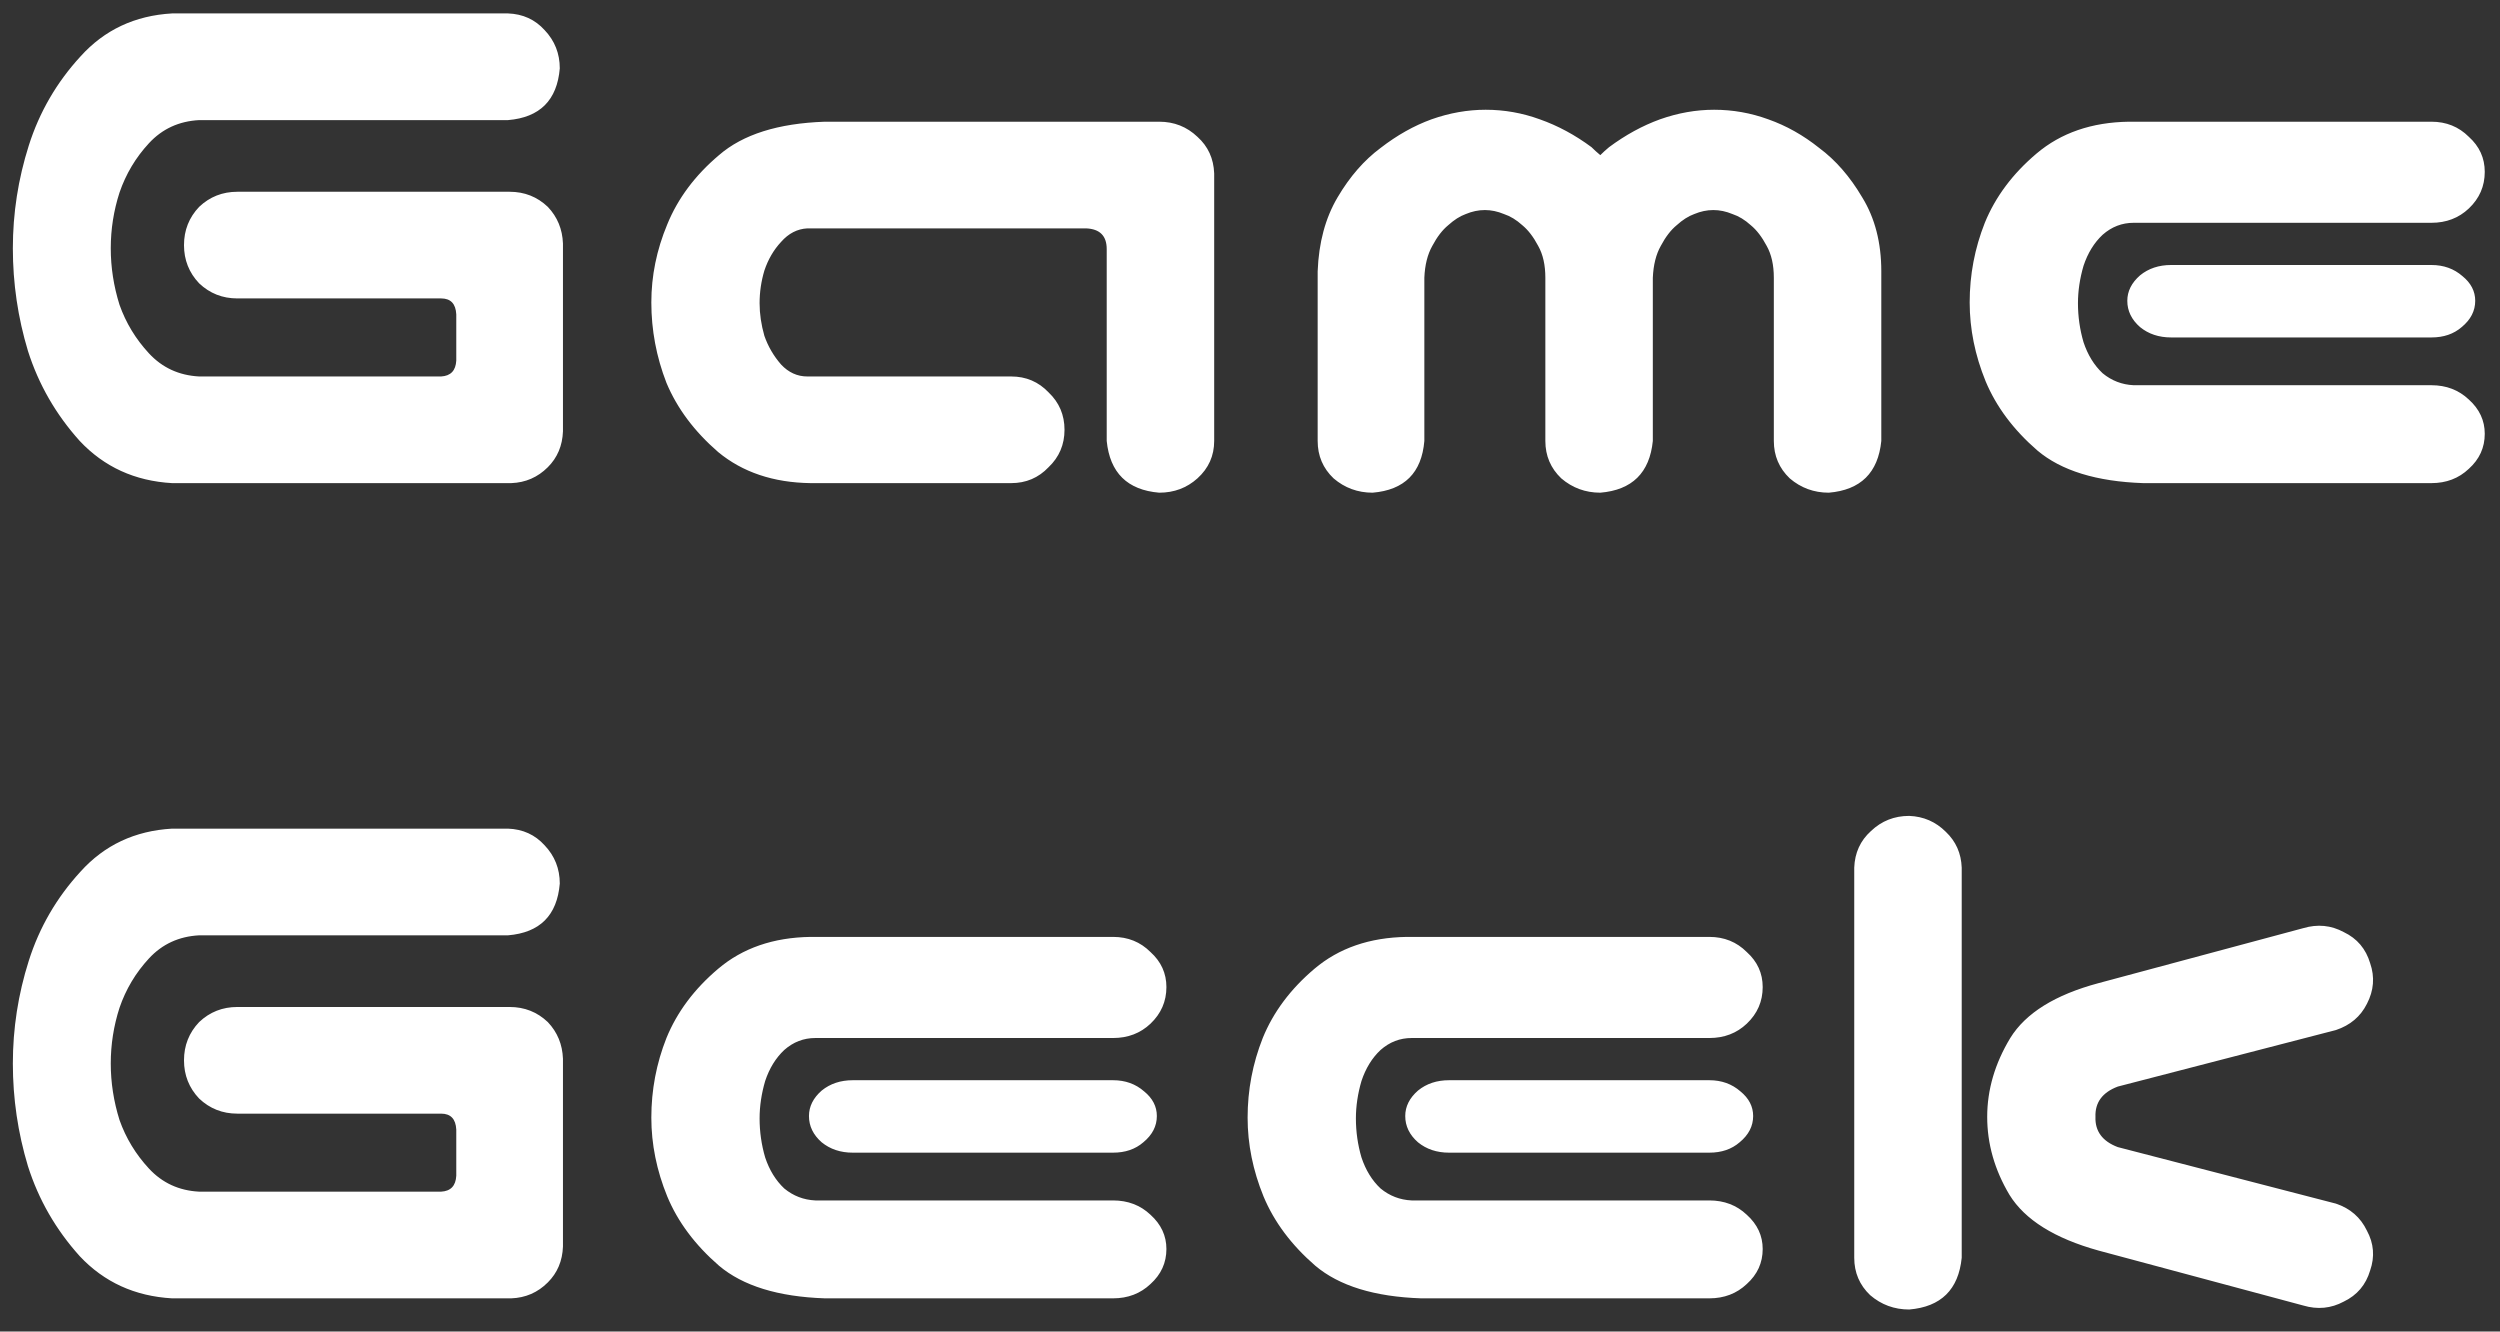 <svg width="92" height="49" viewBox="0 0 92 49" fill="none" xmlns="http://www.w3.org/2000/svg">
<rect x="0" y="0" width="92" height="49" fill="#333333" stroke="none"/>
<path d="M6.332 0.494H18.695C19.242 0.514 19.691 0.719 20.043 1.109C20.414 1.5 20.6 1.969 20.6 2.516C20.502 3.688 19.867 4.322 18.695 4.42H7.328C6.586 4.459 5.971 4.742 5.482 5.27C4.994 5.797 4.633 6.402 4.398 7.086C4.184 7.75 4.076 8.434 4.076 9.137C4.076 9.84 4.184 10.533 4.398 11.217C4.633 11.881 4.994 12.477 5.482 13.004C5.971 13.531 6.586 13.815 7.328 13.854H16.234C16.586 13.834 16.771 13.639 16.791 13.268V11.568C16.771 11.178 16.586 10.982 16.234 10.982H8.734C8.188 10.982 7.719 10.797 7.328 10.426C6.957 10.035 6.771 9.566 6.771 9.02C6.771 8.473 6.957 8.004 7.328 7.613C7.719 7.242 8.188 7.057 8.734 7.057H18.754C19.301 7.057 19.77 7.242 20.16 7.613C20.512 7.984 20.697 8.434 20.717 8.961V9.02V15.875C20.697 16.402 20.512 16.842 20.16 17.193C19.789 17.564 19.34 17.76 18.812 17.779H6.332C4.965 17.701 3.832 17.184 2.934 16.227C2.055 15.25 1.42 14.146 1.029 12.916C0.658 11.685 0.473 10.426 0.473 9.137C0.473 7.848 0.668 6.588 1.059 5.357C1.449 4.127 2.084 3.033 2.963 2.076C3.842 1.1 4.965 0.572 6.332 0.494ZM40.727 16.227V9.166C40.727 8.678 40.473 8.424 39.965 8.404H29.711C29.34 8.424 29.018 8.59 28.744 8.902C28.471 9.195 28.266 9.547 28.129 9.957C28.012 10.348 27.953 10.748 27.953 11.158C27.953 11.549 28.012 11.949 28.129 12.359C28.266 12.75 28.471 13.102 28.744 13.414C29.018 13.707 29.34 13.854 29.711 13.854H37.211C37.758 13.854 38.217 14.049 38.588 14.44C38.978 14.81 39.174 15.27 39.174 15.816C39.174 16.363 38.978 16.822 38.588 17.193C38.217 17.584 37.758 17.779 37.211 17.779H29.828C28.461 17.76 27.328 17.379 26.43 16.637C25.551 15.875 24.916 15.025 24.525 14.088C24.154 13.131 23.969 12.145 23.969 11.129C23.969 10.152 24.164 9.195 24.555 8.258C24.945 7.301 25.58 6.451 26.459 5.709C27.338 4.947 28.637 4.537 30.355 4.479H42.66C43.207 4.479 43.676 4.664 44.066 5.035C44.457 5.387 44.662 5.836 44.682 6.383V16.227C44.682 16.773 44.477 17.232 44.066 17.604C43.676 17.955 43.207 18.131 42.66 18.131C41.488 18.033 40.844 17.398 40.727 16.227ZM54.672 4.039C55.355 4.039 56.02 4.156 56.664 4.391C57.328 4.625 57.963 4.967 58.568 5.416C58.666 5.514 58.773 5.611 58.891 5.709C58.988 5.611 59.096 5.514 59.213 5.416C59.818 4.967 60.443 4.625 61.088 4.391C61.752 4.156 62.416 4.039 63.08 4.039C63.764 4.039 64.428 4.156 65.072 4.391C65.736 4.625 66.361 4.977 66.947 5.445C67.553 5.895 68.08 6.5 68.529 7.262C68.998 8.023 69.232 8.932 69.232 9.986V16.227C69.115 17.398 68.471 18.033 67.299 18.131C66.752 18.131 66.273 17.955 65.863 17.604C65.473 17.232 65.277 16.773 65.277 16.227V10.221C65.277 9.752 65.189 9.361 65.014 9.049C64.838 8.717 64.643 8.463 64.428 8.287C64.213 8.092 63.988 7.955 63.754 7.877C63.52 7.779 63.285 7.73 63.051 7.73C62.816 7.73 62.582 7.779 62.348 7.877C62.133 7.955 61.918 8.092 61.703 8.287C61.488 8.463 61.293 8.717 61.117 9.049C60.941 9.361 60.844 9.752 60.824 10.221V16.227C60.707 17.398 60.062 18.033 58.891 18.131C58.344 18.131 57.865 17.955 57.455 17.604C57.065 17.232 56.869 16.773 56.869 16.227V10.221C56.869 9.752 56.781 9.361 56.605 9.049C56.43 8.717 56.234 8.463 56.02 8.287C55.805 8.092 55.58 7.955 55.346 7.877C55.111 7.779 54.877 7.73 54.643 7.73C54.408 7.73 54.174 7.779 53.94 7.877C53.725 7.955 53.51 8.092 53.295 8.287C53.08 8.463 52.885 8.717 52.709 9.049C52.533 9.361 52.435 9.752 52.416 10.221V16.227C52.318 17.398 51.684 18.033 50.512 18.131C49.965 18.131 49.486 17.955 49.076 17.604C48.685 17.232 48.49 16.773 48.49 16.227V9.986C48.529 8.932 48.773 8.023 49.223 7.262C49.672 6.5 50.199 5.895 50.805 5.445C51.41 4.977 52.035 4.625 52.68 4.391C53.344 4.156 54.008 4.039 54.672 4.039ZM78.871 17.779C77.152 17.721 75.853 17.32 74.975 16.578C74.096 15.816 73.461 14.967 73.07 14.029C72.68 13.072 72.484 12.105 72.484 11.129C72.484 10.113 72.67 9.137 73.041 8.199C73.432 7.242 74.066 6.393 74.945 5.65C75.844 4.889 76.977 4.498 78.344 4.479H89.477C90.023 4.479 90.482 4.664 90.853 5.035C91.244 5.387 91.439 5.816 91.439 6.324C91.439 6.852 91.244 7.301 90.853 7.672C90.482 8.023 90.023 8.199 89.477 8.199H78.519C78.09 8.199 77.709 8.346 77.377 8.639C77.064 8.932 76.83 9.312 76.674 9.781C76.537 10.25 76.469 10.709 76.469 11.158C76.469 11.646 76.537 12.125 76.674 12.594C76.83 13.062 77.064 13.443 77.377 13.736C77.709 14.01 78.09 14.156 78.519 14.176H89.477C90.023 14.176 90.482 14.352 90.853 14.703C91.244 15.055 91.439 15.475 91.439 15.963C91.439 16.471 91.244 16.9 90.853 17.252C90.482 17.604 90.023 17.779 89.477 17.779H78.871ZM91.088 11.07C91.088 11.441 90.922 11.764 90.59 12.037C90.297 12.291 89.926 12.418 89.477 12.418H79.897C79.447 12.418 79.066 12.291 78.754 12.037C78.441 11.764 78.285 11.441 78.285 11.07C78.285 10.719 78.441 10.406 78.754 10.133C79.066 9.879 79.447 9.752 79.897 9.752H89.477C89.926 9.752 90.307 9.889 90.619 10.162C90.932 10.416 91.088 10.719 91.088 11.07ZM6.332 30.494H18.695C19.242 30.514 19.691 30.719 20.043 31.109C20.414 31.5 20.6 31.969 20.6 32.516C20.502 33.688 19.867 34.322 18.695 34.42H7.328C6.586 34.459 5.971 34.742 5.482 35.27C4.994 35.797 4.633 36.402 4.398 37.086C4.184 37.75 4.076 38.434 4.076 39.137C4.076 39.84 4.184 40.533 4.398 41.217C4.633 41.881 4.994 42.477 5.482 43.004C5.971 43.531 6.586 43.815 7.328 43.853H16.234C16.586 43.834 16.771 43.639 16.791 43.268V41.568C16.771 41.178 16.586 40.982 16.234 40.982H8.734C8.188 40.982 7.719 40.797 7.328 40.426C6.957 40.035 6.771 39.566 6.771 39.02C6.771 38.473 6.957 38.004 7.328 37.613C7.719 37.242 8.188 37.057 8.734 37.057H18.754C19.301 37.057 19.77 37.242 20.16 37.613C20.512 37.984 20.697 38.434 20.717 38.961V39.02V45.875C20.697 46.402 20.512 46.842 20.16 47.193C19.789 47.565 19.34 47.76 18.812 47.779H6.332C4.965 47.701 3.832 47.184 2.934 46.227C2.055 45.25 1.42 44.147 1.029 42.916C0.658 41.685 0.473 40.426 0.473 39.137C0.473 37.848 0.668 36.588 1.059 35.357C1.449 34.127 2.084 33.033 2.963 32.076C3.842 31.1 4.965 30.572 6.332 30.494ZM30.355 47.779C28.637 47.721 27.338 47.32 26.459 46.578C25.58 45.816 24.945 44.967 24.555 44.029C24.164 43.072 23.969 42.105 23.969 41.129C23.969 40.113 24.154 39.137 24.525 38.199C24.916 37.242 25.551 36.393 26.43 35.65C27.328 34.889 28.461 34.498 29.828 34.478H40.961C41.508 34.478 41.967 34.664 42.338 35.035C42.728 35.387 42.924 35.816 42.924 36.324C42.924 36.852 42.728 37.301 42.338 37.672C41.967 38.023 41.508 38.199 40.961 38.199H30.004C29.574 38.199 29.193 38.346 28.861 38.639C28.549 38.932 28.314 39.312 28.158 39.781C28.021 40.25 27.953 40.709 27.953 41.158C27.953 41.647 28.021 42.125 28.158 42.594C28.314 43.062 28.549 43.443 28.861 43.736C29.193 44.01 29.574 44.156 30.004 44.176H40.961C41.508 44.176 41.967 44.352 42.338 44.703C42.728 45.055 42.924 45.475 42.924 45.963C42.924 46.471 42.728 46.9 42.338 47.252C41.967 47.603 41.508 47.779 40.961 47.779H30.355ZM42.572 41.07C42.572 41.441 42.406 41.764 42.074 42.037C41.781 42.291 41.41 42.418 40.961 42.418H31.381C30.932 42.418 30.551 42.291 30.238 42.037C29.926 41.764 29.77 41.441 29.77 41.07C29.77 40.719 29.926 40.406 30.238 40.133C30.551 39.879 30.932 39.752 31.381 39.752H40.961C41.41 39.752 41.791 39.889 42.103 40.162C42.416 40.416 42.572 40.719 42.572 41.07ZM52.299 47.779C50.58 47.721 49.281 47.32 48.402 46.578C47.523 45.816 46.889 44.967 46.498 44.029C46.107 43.072 45.912 42.105 45.912 41.129C45.912 40.113 46.098 39.137 46.469 38.199C46.859 37.242 47.494 36.393 48.373 35.65C49.272 34.889 50.404 34.498 51.772 34.478H62.904C63.451 34.478 63.91 34.664 64.281 35.035C64.672 35.387 64.867 35.816 64.867 36.324C64.867 36.852 64.672 37.301 64.281 37.672C63.91 38.023 63.451 38.199 62.904 38.199H51.947C51.518 38.199 51.137 38.346 50.805 38.639C50.492 38.932 50.258 39.312 50.102 39.781C49.965 40.25 49.897 40.709 49.897 41.158C49.897 41.647 49.965 42.125 50.102 42.594C50.258 43.062 50.492 43.443 50.805 43.736C51.137 44.01 51.518 44.156 51.947 44.176H62.904C63.451 44.176 63.91 44.352 64.281 44.703C64.672 45.055 64.867 45.475 64.867 45.963C64.867 46.471 64.672 46.9 64.281 47.252C63.91 47.603 63.451 47.779 62.904 47.779H52.299ZM64.516 41.07C64.516 41.441 64.35 41.764 64.018 42.037C63.725 42.291 63.353 42.418 62.904 42.418H53.324C52.875 42.418 52.494 42.291 52.182 42.037C51.869 41.764 51.713 41.441 51.713 41.07C51.713 40.719 51.869 40.406 52.182 40.133C52.494 39.879 52.875 39.752 53.324 39.752H62.904C63.353 39.752 63.734 39.889 64.047 40.162C64.359 40.416 64.516 40.719 64.516 41.07ZM70.258 30.025C70.785 30.045 71.234 30.24 71.606 30.611C71.977 30.963 72.172 31.402 72.191 31.93V46.285C72.074 47.457 71.43 48.092 70.258 48.19C69.711 48.19 69.232 48.014 68.822 47.662C68.432 47.291 68.236 46.832 68.236 46.285V31.93C68.256 31.383 68.461 30.934 68.852 30.582C69.242 30.211 69.711 30.025 70.258 30.025ZM73.978 38.199C74.545 37.281 75.629 36.607 77.231 36.178L84.76 34.156C85.287 34 85.785 34.049 86.254 34.303C86.742 34.537 87.064 34.918 87.221 35.445C87.397 35.953 87.357 36.451 87.103 36.94C86.869 37.408 86.488 37.73 85.961 37.906L77.934 39.986C77.367 40.201 77.094 40.572 77.113 41.1C77.094 41.627 77.367 41.998 77.934 42.213L85.961 44.293C86.488 44.469 86.869 44.801 87.103 45.289C87.357 45.758 87.397 46.246 87.221 46.754C87.064 47.281 86.742 47.662 86.254 47.897C85.785 48.15 85.287 48.199 84.76 48.043L77.231 46.022C75.609 45.572 74.516 44.889 73.949 43.971C73.402 43.053 73.129 42.096 73.129 41.1C73.129 40.103 73.412 39.137 73.978 38.199Z" fill="white"/>
</svg>

